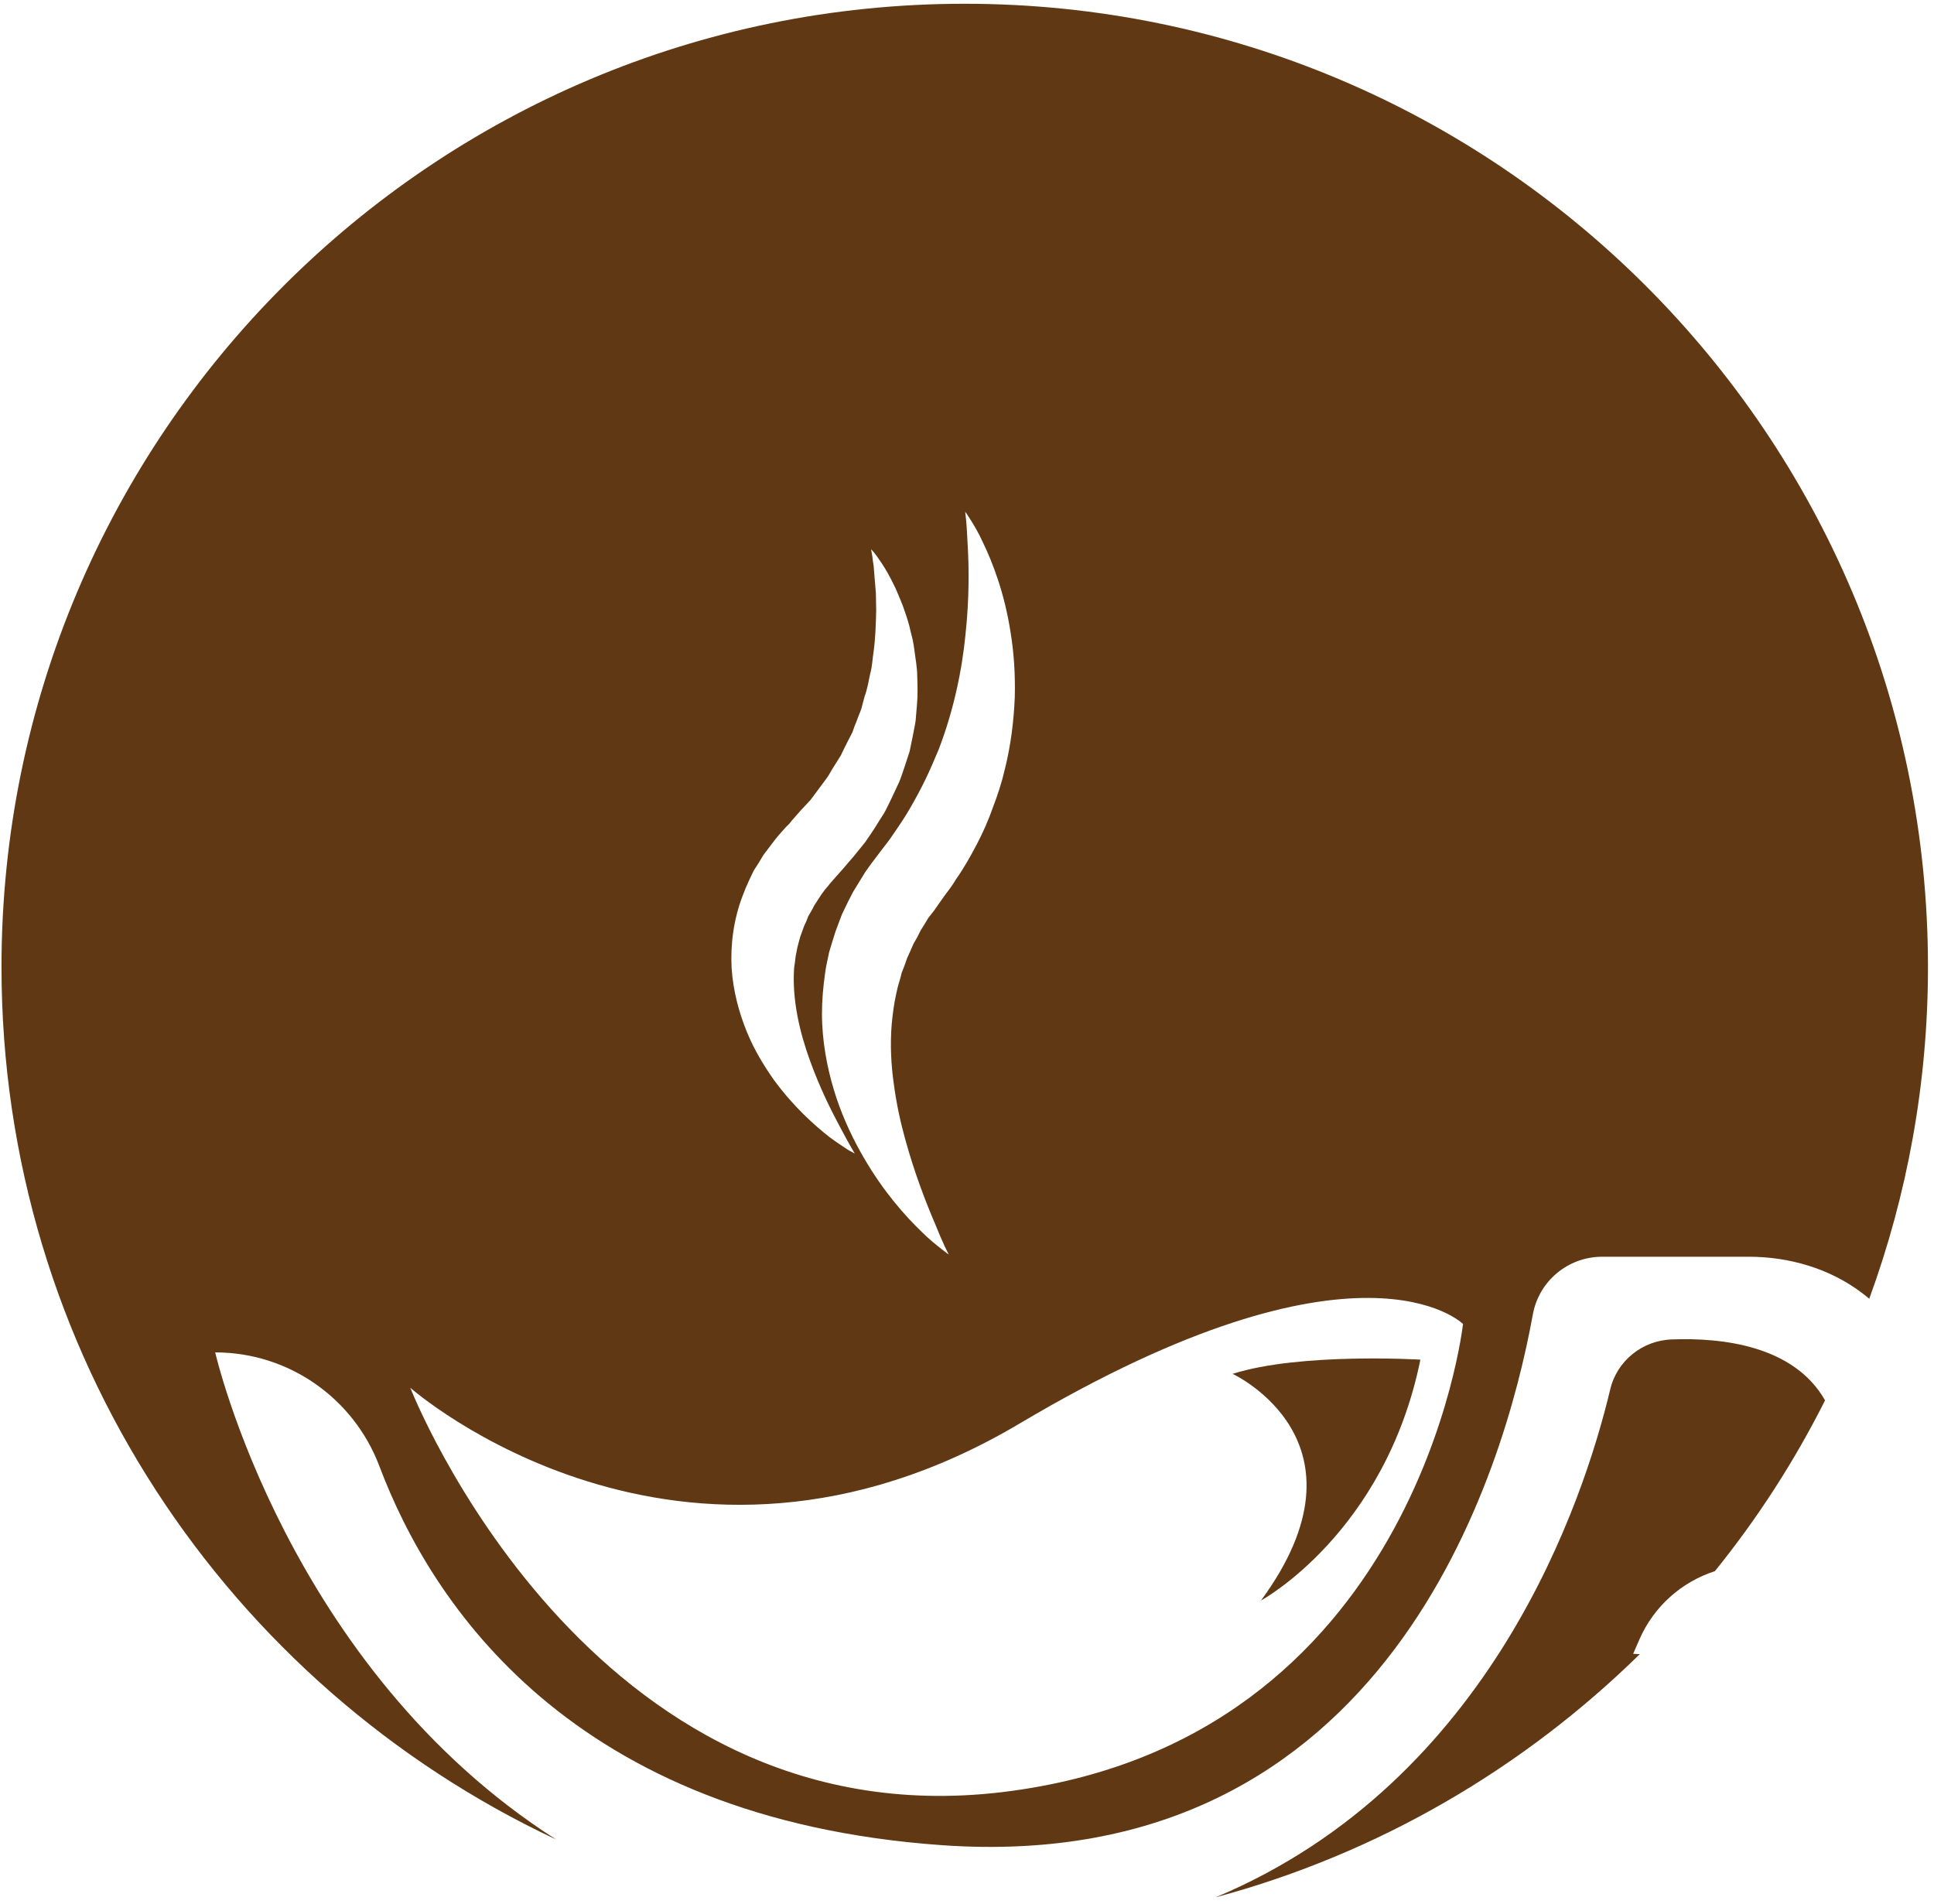 <svg width="257" height="253" viewBox="0 0 257 253" fill="none" xmlns="http://www.w3.org/2000/svg">
<path d="M167.566 212.666C167.566 212.666 184.051 203.732 188.749 180.661C188.749 180.661 172.768 179.696 163.791 182.549C163.791 182.549 183.128 191.483 167.566 212.666Z" fill="#603813"/>
<path d="M222.179 177.974C218.236 178.1 214.839 180.827 213.958 184.686C210.476 199.241 198.228 236.7 161.566 252.094C183.127 246.305 202.422 234.98 217.901 219.795C217.313 219.753 217.02 219.753 217.02 219.753L217.859 217.824C219.788 213.419 223.48 210.189 227.884 208.763C233.547 201.758 238.454 194.166 242.523 186.07C238.371 178.771 228.807 177.723 222.179 177.974Z" fill="#603813"/>
<path fill-rule="evenodd" clip-rule="evenodd" d="M73.899 244.419C30.359 223.991 0.199 179.78 0.199 128.479C0.199 57.799 57.498 0.5 128.178 0.5C198.9 0.5 256.199 57.799 256.199 128.479C256.199 143.957 253.431 158.806 248.397 172.565C248.062 172.285 247.726 172.02 247.39 171.768C243.112 168.538 237.743 166.986 232.374 166.986H212.91C208.38 166.986 204.479 170.216 203.682 174.704C199.949 195.216 184.471 249.369 125.158 245.174C75.871 241.693 57.288 213.043 50.409 194.797C46.97 185.736 38.329 179.696 28.597 179.696C28.597 179.696 38.161 221.6 73.899 244.419ZM123.019 103.479C122.39 104.779 121.718 106.038 120.963 107.338C120.25 108.596 119.411 109.813 118.573 111.029C118.153 111.658 117.692 112.246 117.23 112.833L115.678 114.888L114.965 115.895L114.168 117.195L113.371 118.496L112.7 119.796L112.071 121.096C111.861 121.516 111.693 121.977 111.525 122.439L111.022 123.781L110.603 125.123C110.477 125.585 110.309 126.046 110.183 126.508L109.89 127.892C109.68 128.815 109.596 129.737 109.47 130.66C109.26 132.506 109.176 134.31 109.26 136.071C109.428 139.637 110.183 142.951 111.148 145.887C112.155 148.865 113.413 151.466 114.755 153.773C117.398 158.345 120.292 161.575 122.474 163.672C123.522 164.721 124.445 165.434 125.074 165.937C125.703 166.441 126.081 166.692 126.081 166.692C126.081 166.692 125.871 166.315 125.536 165.602C125.2 164.889 124.739 163.798 124.193 162.456C123.061 159.813 121.551 155.954 120.292 151.382C119.663 149.117 119.118 146.642 118.782 144.083C118.405 141.482 118.279 138.798 118.489 136.155C118.614 134.813 118.782 133.471 119.076 132.128C119.202 131.499 119.369 130.828 119.579 130.199L119.831 129.234C119.957 128.898 120.083 128.563 120.208 128.269L120.544 127.305L120.963 126.382L121.383 125.417L121.886 124.536L122.348 123.613L122.851 122.816L123.354 121.977L124.109 121.013L125.494 119.041C126.039 118.328 126.584 117.615 127.046 116.818C128.094 115.35 128.975 113.756 129.814 112.162C130.653 110.568 131.366 108.932 131.953 107.254C132.583 105.618 133.128 103.94 133.505 102.304C134.344 98.991 134.722 95.719 134.848 92.657C134.932 89.553 134.722 86.7 134.302 84.1C133.505 78.856 131.911 74.746 130.611 72.061C129.982 70.677 129.353 69.67 128.933 68.999C128.514 68.328 128.262 67.992 128.262 67.992C128.262 67.992 128.304 68.412 128.388 69.167C128.472 69.963 128.514 71.138 128.598 72.564C128.766 75.459 128.807 79.569 128.304 84.267C127.843 89.007 126.752 94.335 124.739 99.578C124.193 100.878 123.648 102.179 123.019 103.479ZM97.222 128.647C97.431 131.751 98.228 134.603 99.235 137.078C100.242 139.553 101.542 141.65 102.843 143.496C105.485 147.103 108.254 149.536 110.225 151.088C111.232 151.843 112.113 152.389 112.658 152.766C113.245 153.102 113.581 153.269 113.581 153.269C113.581 153.269 112.826 152.011 111.693 149.872C110.519 147.691 108.967 144.628 107.624 140.895C106.282 137.204 105.233 132.841 105.527 128.605C105.611 128.074 105.681 127.542 105.737 127.011C105.863 126.508 105.905 126.004 106.072 125.459C106.198 124.956 106.324 124.452 106.534 123.949C106.702 123.445 106.869 122.942 107.121 122.481L107.415 121.726L107.834 121.013L108.212 120.299L108.673 119.586L109.135 118.873L109.596 118.244L110.099 117.657C110.225 117.447 110.519 117.153 110.728 116.902L112.029 115.434L113.539 113.672C114.014 113.085 114.49 112.497 114.965 111.91C115.413 111.267 115.846 110.624 116.265 109.981C116.657 109.337 117.062 108.694 117.482 108.051C117.859 107.38 118.153 106.709 118.489 106.038C118.824 105.338 119.146 104.653 119.453 103.982C119.747 103.311 119.957 102.598 120.208 101.885C120.432 101.214 120.656 100.529 120.88 99.829C121.019 99.13 121.159 98.445 121.299 97.774C121.425 97.061 121.593 96.39 121.677 95.719C121.732 95.048 121.788 94.376 121.844 93.705C121.97 92.405 121.928 91.105 121.886 89.888C121.886 88.63 121.635 87.455 121.509 86.365C121.425 85.777 121.341 85.232 121.215 84.729C121.075 84.197 120.949 83.68 120.838 83.177C120.586 82.212 120.25 81.289 119.957 80.45C119.621 79.611 119.3 78.842 118.992 78.143C118.656 77.444 118.335 76.815 118.027 76.255C117.398 75.123 116.811 74.326 116.433 73.781C116.014 73.235 115.762 72.984 115.762 72.984C115.762 72.984 115.804 73.319 115.93 73.99C115.958 74.326 116.014 74.731 116.098 75.207C116.126 75.682 116.168 76.214 116.224 76.801C116.279 77.416 116.335 78.087 116.391 78.814C116.391 79.527 116.433 80.282 116.433 81.121C116.391 82.757 116.349 84.603 116.098 86.532C115.93 87.497 115.93 88.504 115.636 89.511C115.427 90.517 115.259 91.566 114.881 92.573C114.741 93.104 114.602 93.635 114.462 94.167C114.294 94.67 114.042 95.173 113.874 95.719C113.651 96.222 113.455 96.739 113.287 97.271C113.036 97.774 112.77 98.291 112.49 98.823C112.239 99.326 111.987 99.829 111.735 100.375C111.428 100.85 111.12 101.34 110.812 101.843C110.477 102.346 110.225 102.892 109.89 103.353C109.526 103.828 109.162 104.318 108.799 104.821C108.435 105.297 108.072 105.786 107.708 106.289C107.289 106.737 106.869 107.184 106.45 107.632L105.233 109.016L104.94 109.393L104.436 109.897L103.765 110.652C103.514 110.945 103.304 111.155 103.052 111.491L102.255 112.539L101.458 113.588L100.829 114.637L100.158 115.685L99.613 116.818C99.445 117.195 99.277 117.573 99.109 117.95L98.648 119.125C97.473 122.229 97.054 125.543 97.222 128.647ZM54.52 184.394C54.52 184.394 78.052 244.713 133.17 238.127C188.288 231.5 194.412 175.921 194.412 175.921C194.412 175.921 180.737 162.288 135.519 189.134C90.3 215.98 54.52 184.394 54.52 184.394Z" fill="#603813"/>
</svg>
